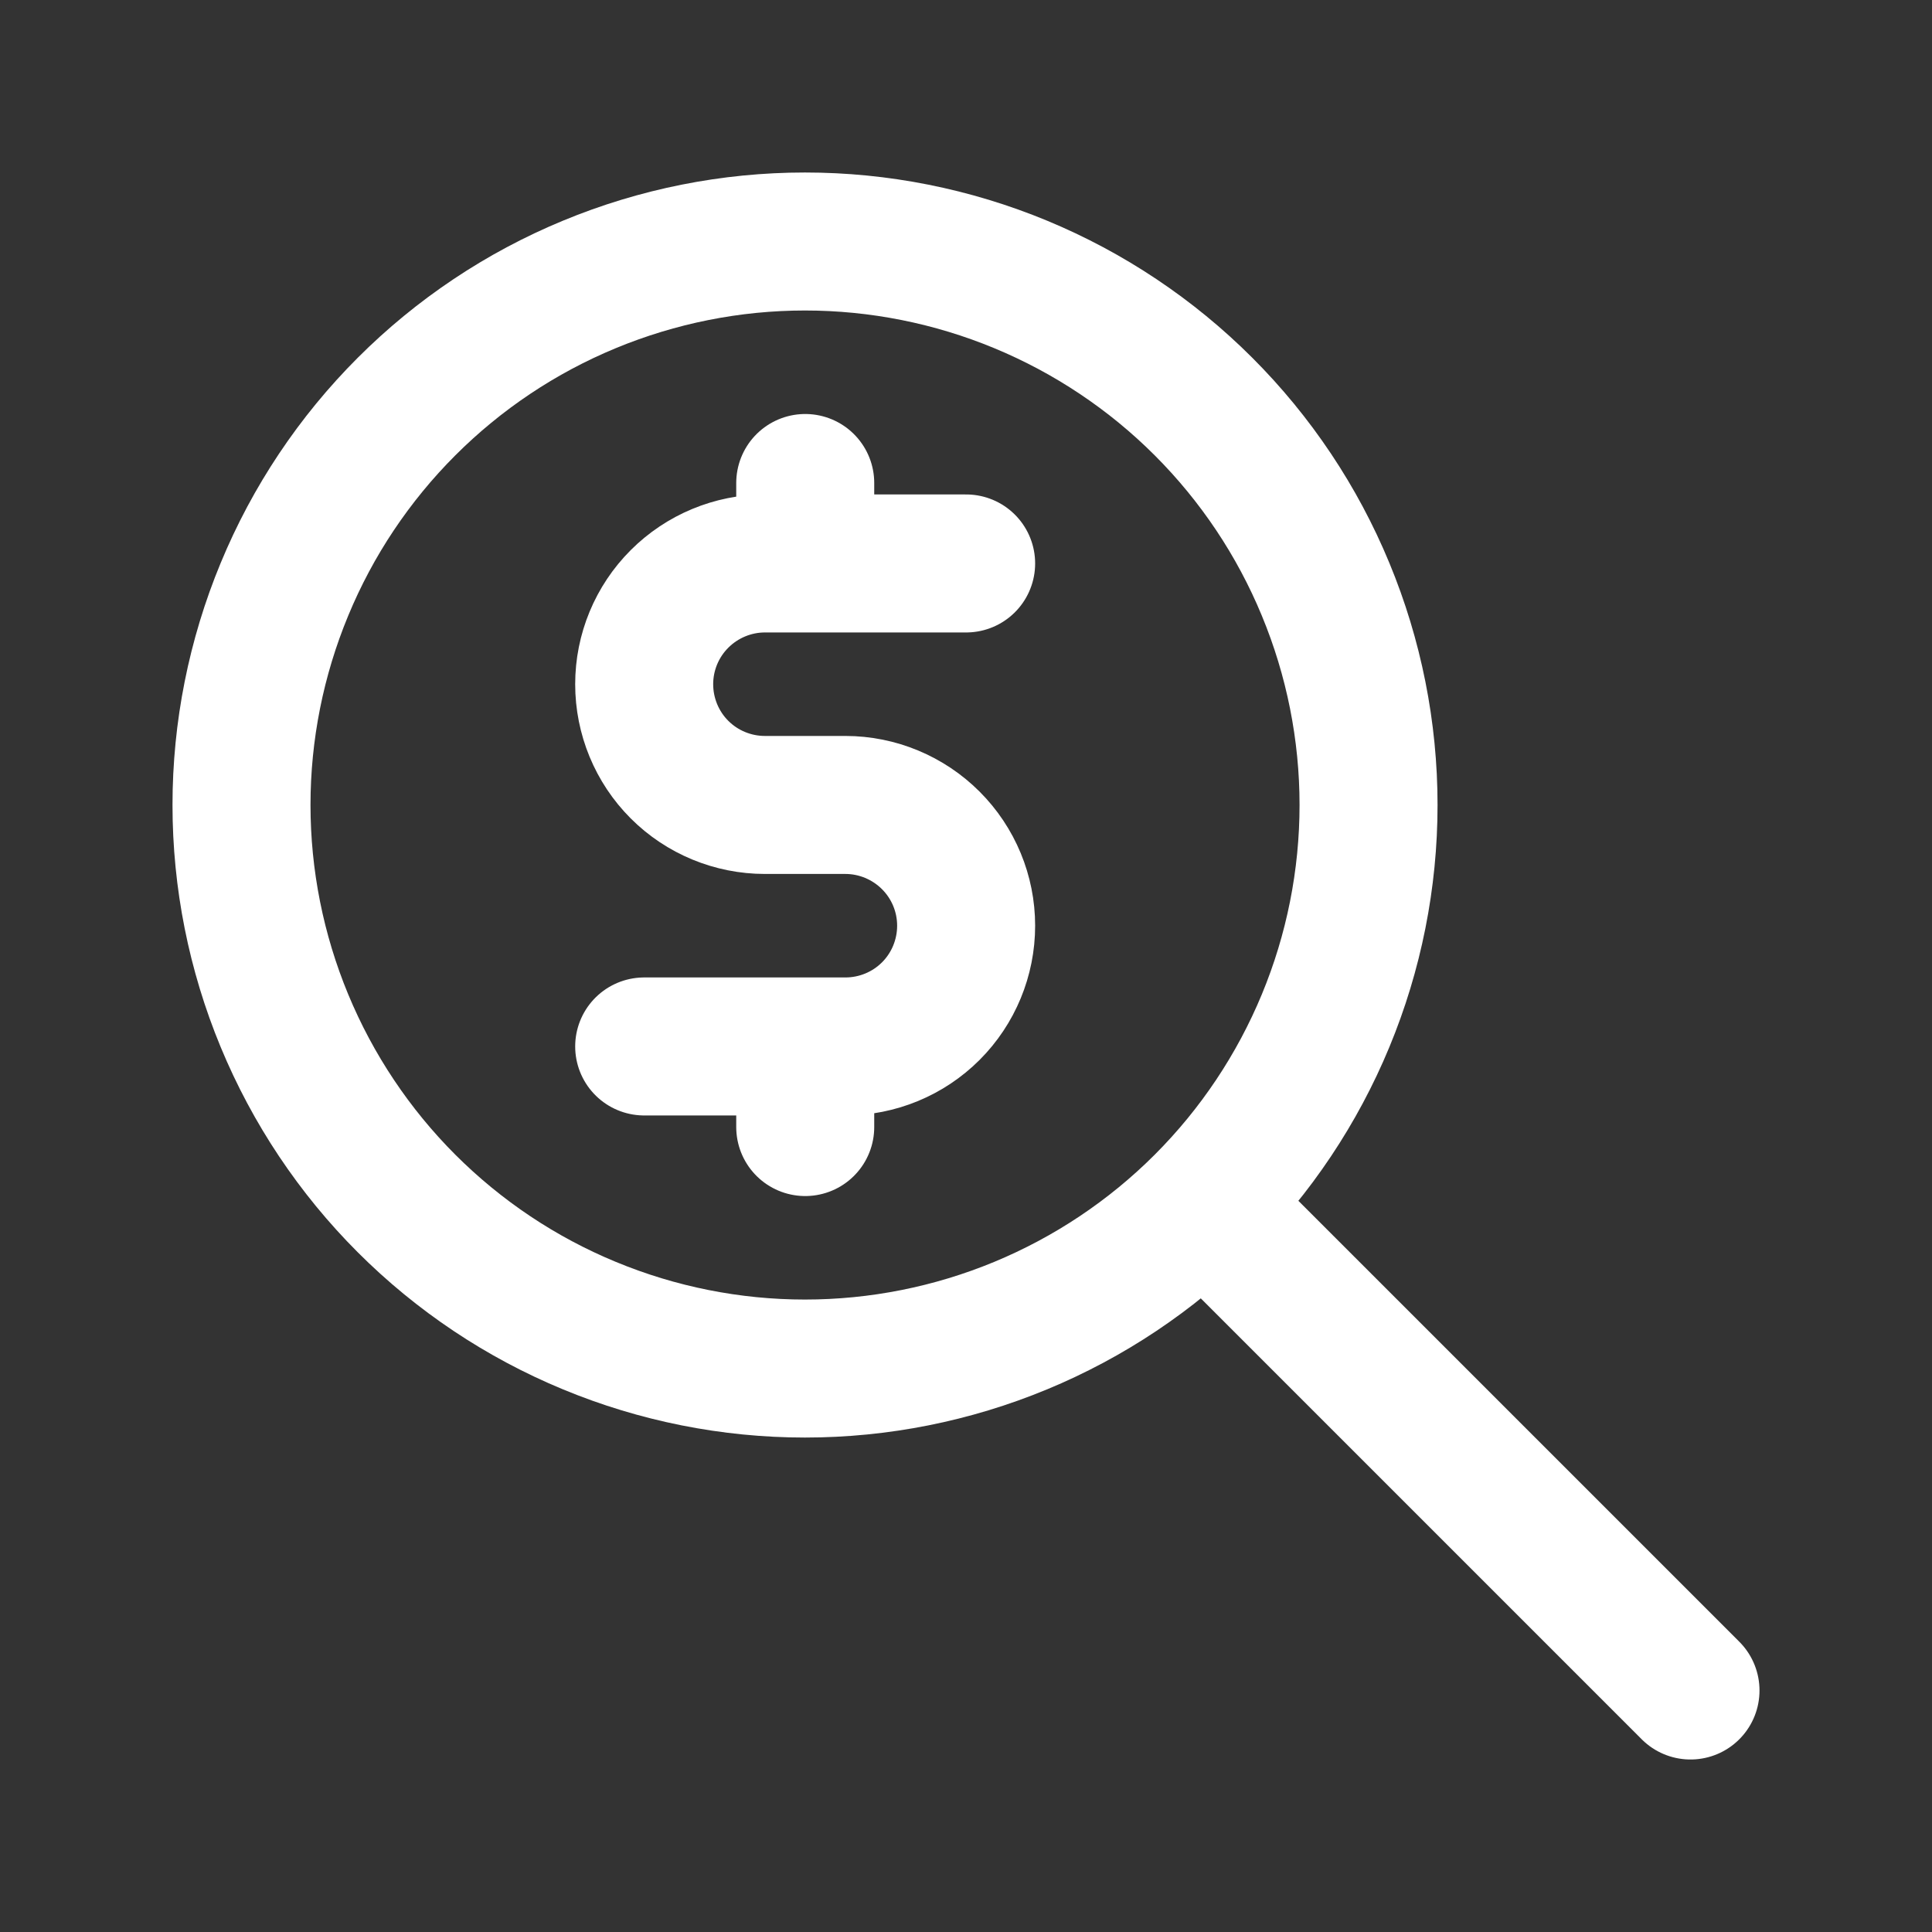 <svg width="14" height="14" viewBox="0 0 14 14" fill="none" xmlns="http://www.w3.org/2000/svg">
<rect x="0" y="0" width="14" height="14" fill="#333333" stroke="none"/>
<path d="M12.25 12.25L8.75 8.75M1.75 5.833C1.75 6.37 1.856 6.901 2.061 7.396C2.266 7.891 2.567 8.342 2.946 8.721C3.325 9.1 3.775 9.401 4.271 9.606C4.766 9.811 5.297 9.917 5.833 9.917C6.37 9.917 6.901 9.811 7.396 9.606C7.891 9.401 8.342 9.1 8.721 8.721C9.1 8.342 9.401 7.891 9.606 7.396C9.811 6.901 9.917 6.37 9.917 5.833C9.917 5.297 9.811 4.766 9.606 4.271C9.401 3.775 9.1 3.325 8.721 2.946C8.342 2.567 7.891 2.266 7.396 2.061C6.901 1.856 6.37 1.75 5.833 1.75C5.297 1.75 4.766 1.856 4.271 2.061C3.775 2.266 3.325 2.567 2.946 2.946C2.567 3.325 2.266 3.775 2.061 4.271C1.856 4.766 1.75 5.297 1.75 5.833Z" stroke="white" stroke-linecap="round" stroke-linejoin="round"/>
<path d="M7.001 4.083H5.543C5.311 4.083 5.088 4.176 4.924 4.34C4.76 4.504 4.668 4.726 4.668 4.958C4.668 5.19 4.76 5.413 4.924 5.577C5.088 5.741 5.311 5.833 5.543 5.833H6.126C6.358 5.833 6.581 5.926 6.745 6.09C6.909 6.254 7.001 6.476 7.001 6.708C7.001 6.94 6.909 7.163 6.745 7.327C6.581 7.491 6.358 7.583 6.126 7.583H4.668M5.835 7.583V8.167M5.835 3.5V4.083" stroke="white" stroke-linecap="round" stroke-linejoin="round"/>
</svg>
